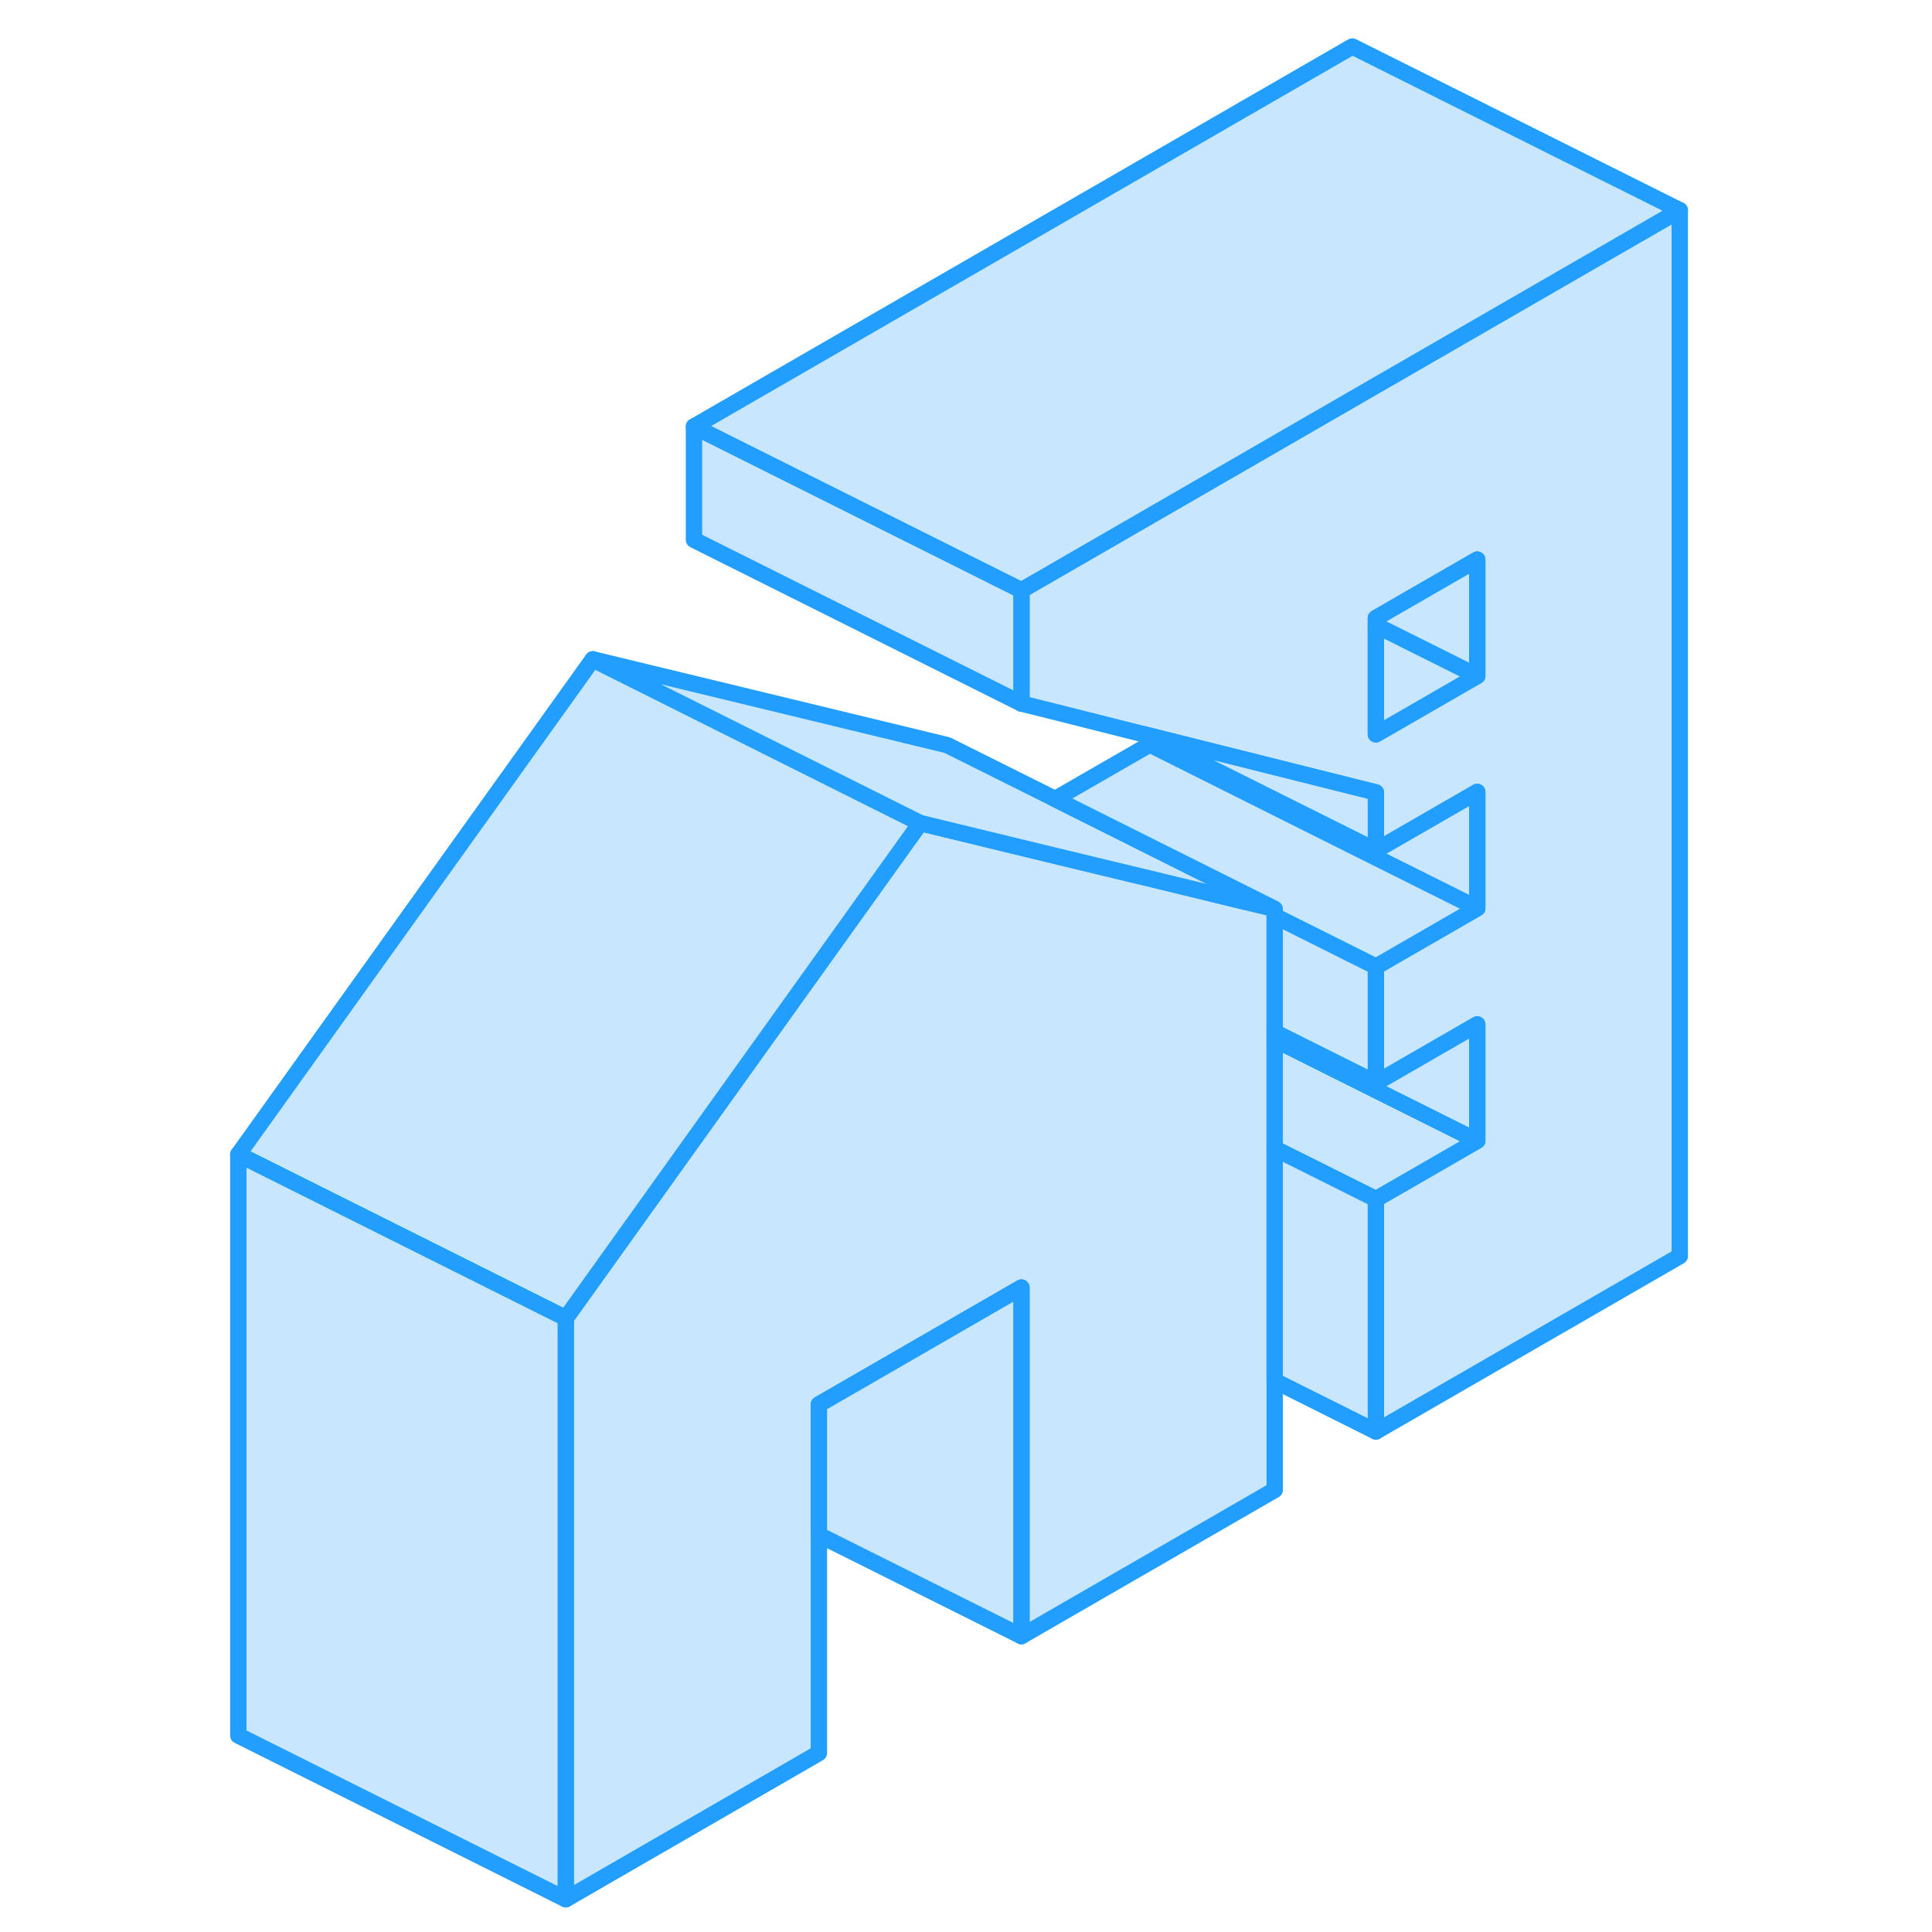 <svg viewBox="0 0 93 118" fill="#c8e7ff" xmlns="http://www.w3.org/2000/svg" height="48" width="48" stroke-width="1px" stroke-linecap="round" stroke-linejoin="round"><path d="M70.095 24.38L57.955 31.39L49.885 36.05V42.97L51.535 43.38L57.325 44.84H57.365L57.725 44.94L70.095 48.04L71.535 48.4V51.94L77.725 48.37V55.47L71.535 59.04V66.14L77.725 62.57V69.67L71.535 73.24V87.43L90.095 76.72V12.84L70.095 24.38ZM77.725 41.28L71.535 44.85V37.75L77.725 34.18V41.28Z" stroke="#229EFF" stroke-linejoin="round"/><path d="M77.725 41.28L71.535 44.85V38.19L77.725 41.28Z" stroke="#229EFF" stroke-linejoin="round"/><path d="M77.725 34.18V41.28L71.535 38.19V37.75L77.725 34.18Z" stroke="#229EFF" stroke-linejoin="round"/><path d="M65.355 55.51V91L49.885 99.93V78.64L37.515 85.78V107.07L22.055 116V80.51L29.885 69.57L43.705 50.27L45.355 50.67L51.535 52.17L56.385 53.34L57.725 53.66L63.645 55.1H63.665L65.355 55.51Z" stroke="#229EFF" stroke-linejoin="round"/><path d="M43.705 50.27L29.885 69.57L22.055 80.51L2.055 70.51L23.705 40.27L43.705 50.27Z" stroke="#229EFF" stroke-linejoin="round"/><path d="M65.355 55.51L63.665 55.1H63.645L57.725 53.66L56.385 53.34L51.535 52.17L45.355 50.67L43.705 50.27L23.705 40.27L45.355 45.51L51.945 48.8L65.355 55.51Z" stroke="#229EFF" stroke-linejoin="round"/><path d="M49.885 78.64V99.93L37.515 93.75V85.78L49.885 78.64Z" stroke="#229EFF" stroke-linejoin="round"/><path d="M22.055 80.51V116L2.055 106V70.51L22.055 80.51Z" stroke="#229EFF" stroke-linejoin="round"/><path d="M49.885 36.05V42.97L29.885 32.97V26.05L49.885 36.05Z" stroke="#229EFF" stroke-linejoin="round"/><path d="M90.095 12.84L70.095 24.38L57.955 31.39L49.885 36.05L29.885 26.05L70.095 2.84L90.095 12.84Z" stroke="#229EFF" stroke-linejoin="round"/><path d="M77.725 69.67L71.534 73.24L65.355 70.15V63.49L70.095 65.86L77.725 69.67Z" stroke="#229EFF" stroke-linejoin="round"/><path d="M71.534 73.24V87.43L65.355 84.34V70.15L71.534 73.24Z" stroke="#229EFF" stroke-linejoin="round"/><path d="M77.725 48.37V55.47L70.095 51.66L57.725 45.47V45.04L70.095 51.22L71.535 51.94L77.725 48.37Z" stroke="#229EFF" stroke-linejoin="round"/><path d="M77.724 55.47L71.534 59.04L70.094 58.32L65.354 55.95V55.51L51.944 48.8L57.724 45.47L70.094 51.66L77.724 55.47Z" stroke="#229EFF" stroke-linejoin="round"/><path d="M71.535 48.4V51.94L70.095 51.22L57.725 45.04V44.94L70.095 48.04L71.535 48.4Z" stroke="#229EFF" stroke-linejoin="round"/><path d="M57.724 45.04L57.364 44.85" stroke="#229EFF" stroke-linejoin="round"/><path d="M71.534 59.04V66.14L70.095 65.42L65.355 63.05V55.95L70.095 58.32L71.534 59.04Z" stroke="#229EFF" stroke-linejoin="round"/><path d="M77.725 62.57V69.67L70.095 65.86L65.355 63.49V63.05L70.095 65.42L71.534 66.14L77.725 62.57Z" stroke="#229EFF" stroke-linejoin="round"/></svg>